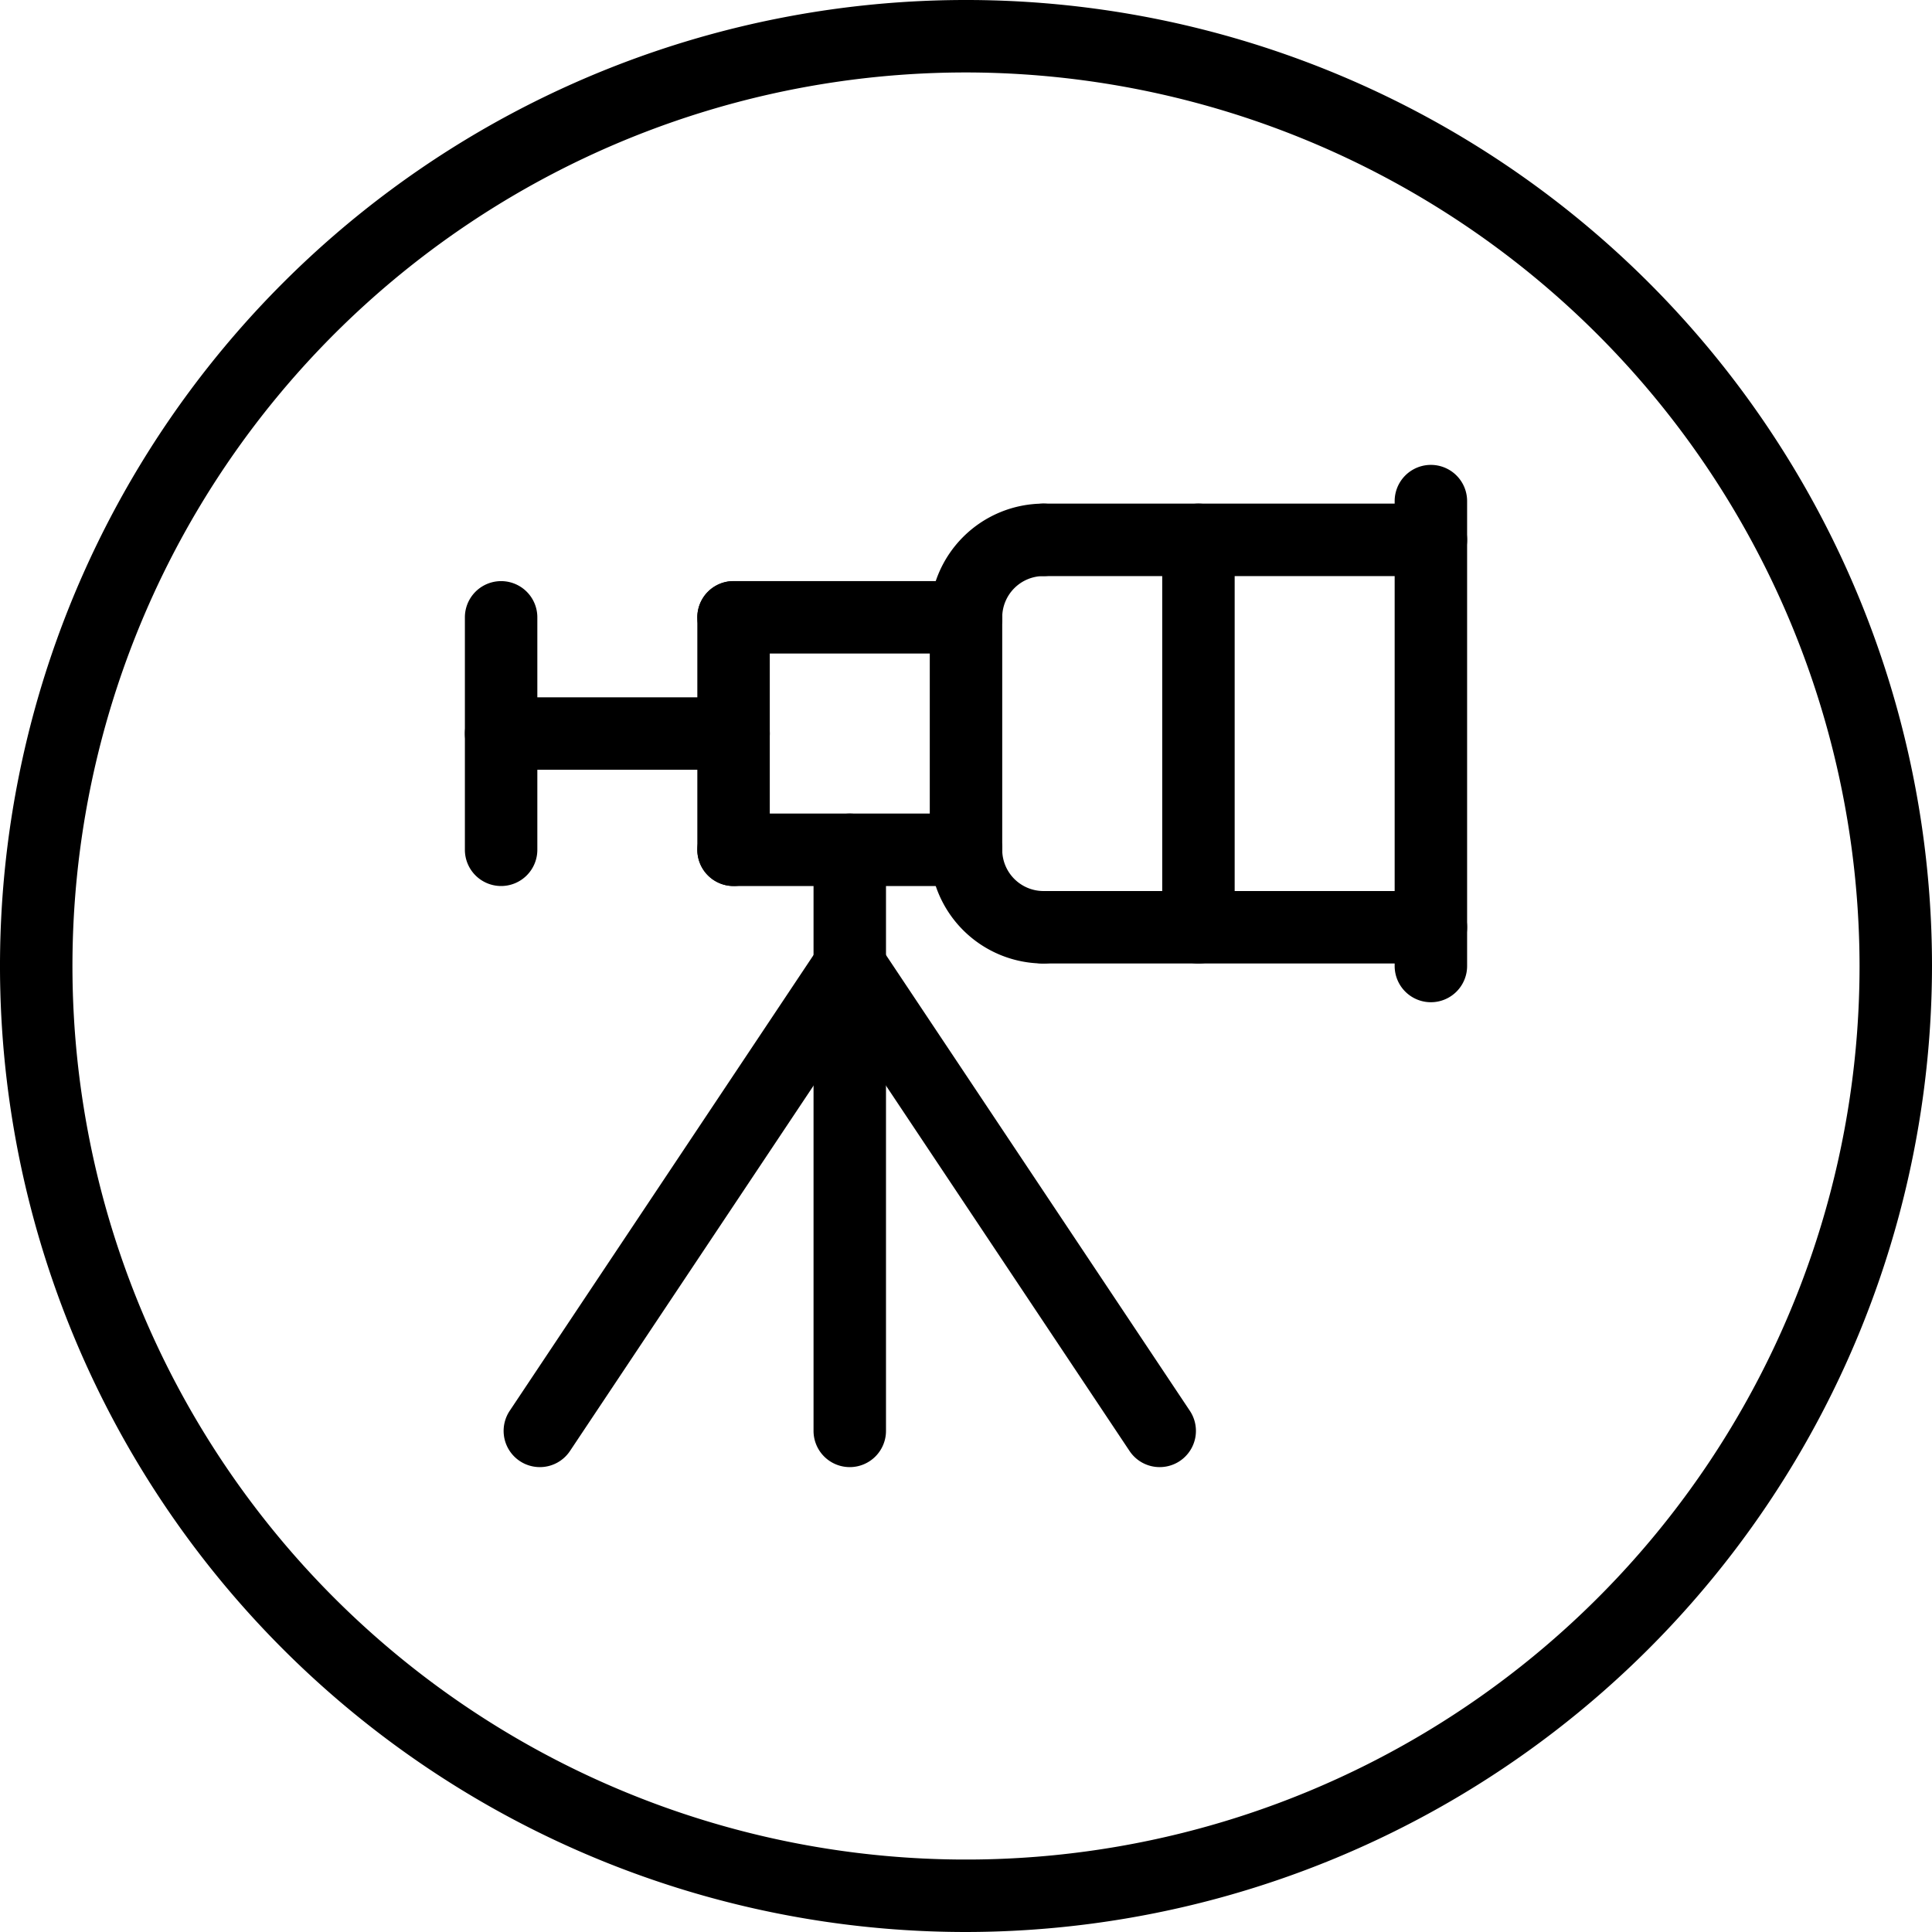 <svg xmlns="http://www.w3.org/2000/svg" viewBox="0 0 80 80"><title>alo_icon_system_upcoming-small</title><path d="M40,80A40,40,0,1,1,80,40,40.045,40.045,0,0,1,40,80ZM40,3A37,37,0,1,0,77,40,37.042,37.042,0,0,0,40,3Z"/><path d="M59.25,39.896H43.208a1.5,1.5,0,0,1,0-3H59.25a1.5,1.5,0,0,1,0,3Z"/><path d="M40,36.688a1.5,1.5,0,0,1-1.5-1.5v-9.625a1.5,1.5,0,0,1,3,0v9.625A1.5,1.5,0,0,1,40,36.688Z"/><path d="M49.625,39.896a1.5,1.5,0,0,1-1.5-1.5V22.354a1.5,1.5,0,0,1,3,0V38.396A1.5,1.5,0,0,1,49.625,39.896Z"/><path d="M30.375,31.875H20.75a1.5,1.5,0,0,1,0-3h9.625a1.5,1.5,0,0,1,0,3Z"/><path d="M20.75,36.688a1.5,1.5,0,0,1-1.5-1.5v-9.625a1.5,1.5,0,0,1,3,0v9.625A1.5,1.5,0,0,1,20.75,36.688Z"/><path d="M30.375,36.688a1.5,1.5,0,0,1-1.5-1.5v-9.625a1.5,1.5,0,0,1,3,0v9.625A1.5,1.5,0,0,1,30.375,36.688Z"/><path d="M40,36.688h-9.625a1.5,1.5,0,0,1,0-3h9.625a1.5,1.5,0,0,1,0,3Z"/><path d="M40,27.062h-9.625a1.5,1.5,0,0,1,0-3h9.625a1.5,1.5,0,0,1,0,3Z"/><path d="M59.25,41.5a1.5,1.5,0,0,1-1.5-1.5V20.75a1.5,1.5,0,0,1,3,0V40A1.5,1.5,0,0,1,59.25,41.5Z"/><path d="M43.208,39.896a4.714,4.714,0,0,1-4.708-4.708,1.5,1.5,0,0,1,3,0A1.711,1.711,0,0,0,43.208,36.896a1.5,1.5,0,0,1,0,3Z"/><path d="M59.25,23.854H43.208a1.5,1.5,0,0,1,0-3H59.25a1.5,1.5,0,0,1,0,3Z"/><path d="M40,27.062a1.5,1.5,0,0,1-1.5-1.5A4.714,4.714,0,0,1,43.208,20.854a1.5,1.5,0,0,1,0,3,1.711,1.711,0,0,0-1.708,1.708A1.5,1.5,0,0,1,40,27.062Z"/><path d="M35.187,60.75a1.5,1.5,0,0,1-1.5-1.5V35.188a1.5,1.5,0,0,1,3,0V59.25A1.5,1.5,0,0,1,35.187,60.75Z"/><path d="M48.022,60.75a1.498,1.498,0,0,1-1.25-.668L33.939,40.832A1.5,1.5,0,1,1,36.435,39.168l12.834,19.25A1.5,1.5,0,0,1,48.022,60.75Z"/><path d="M22.353,60.75A1.5,1.5,0,0,1,21.106,58.418l12.833-19.25A1.5,1.5,0,1,1,36.435,40.832l-12.833,19.25A1.498,1.498,0,0,1,22.353,60.75Z"/></svg>